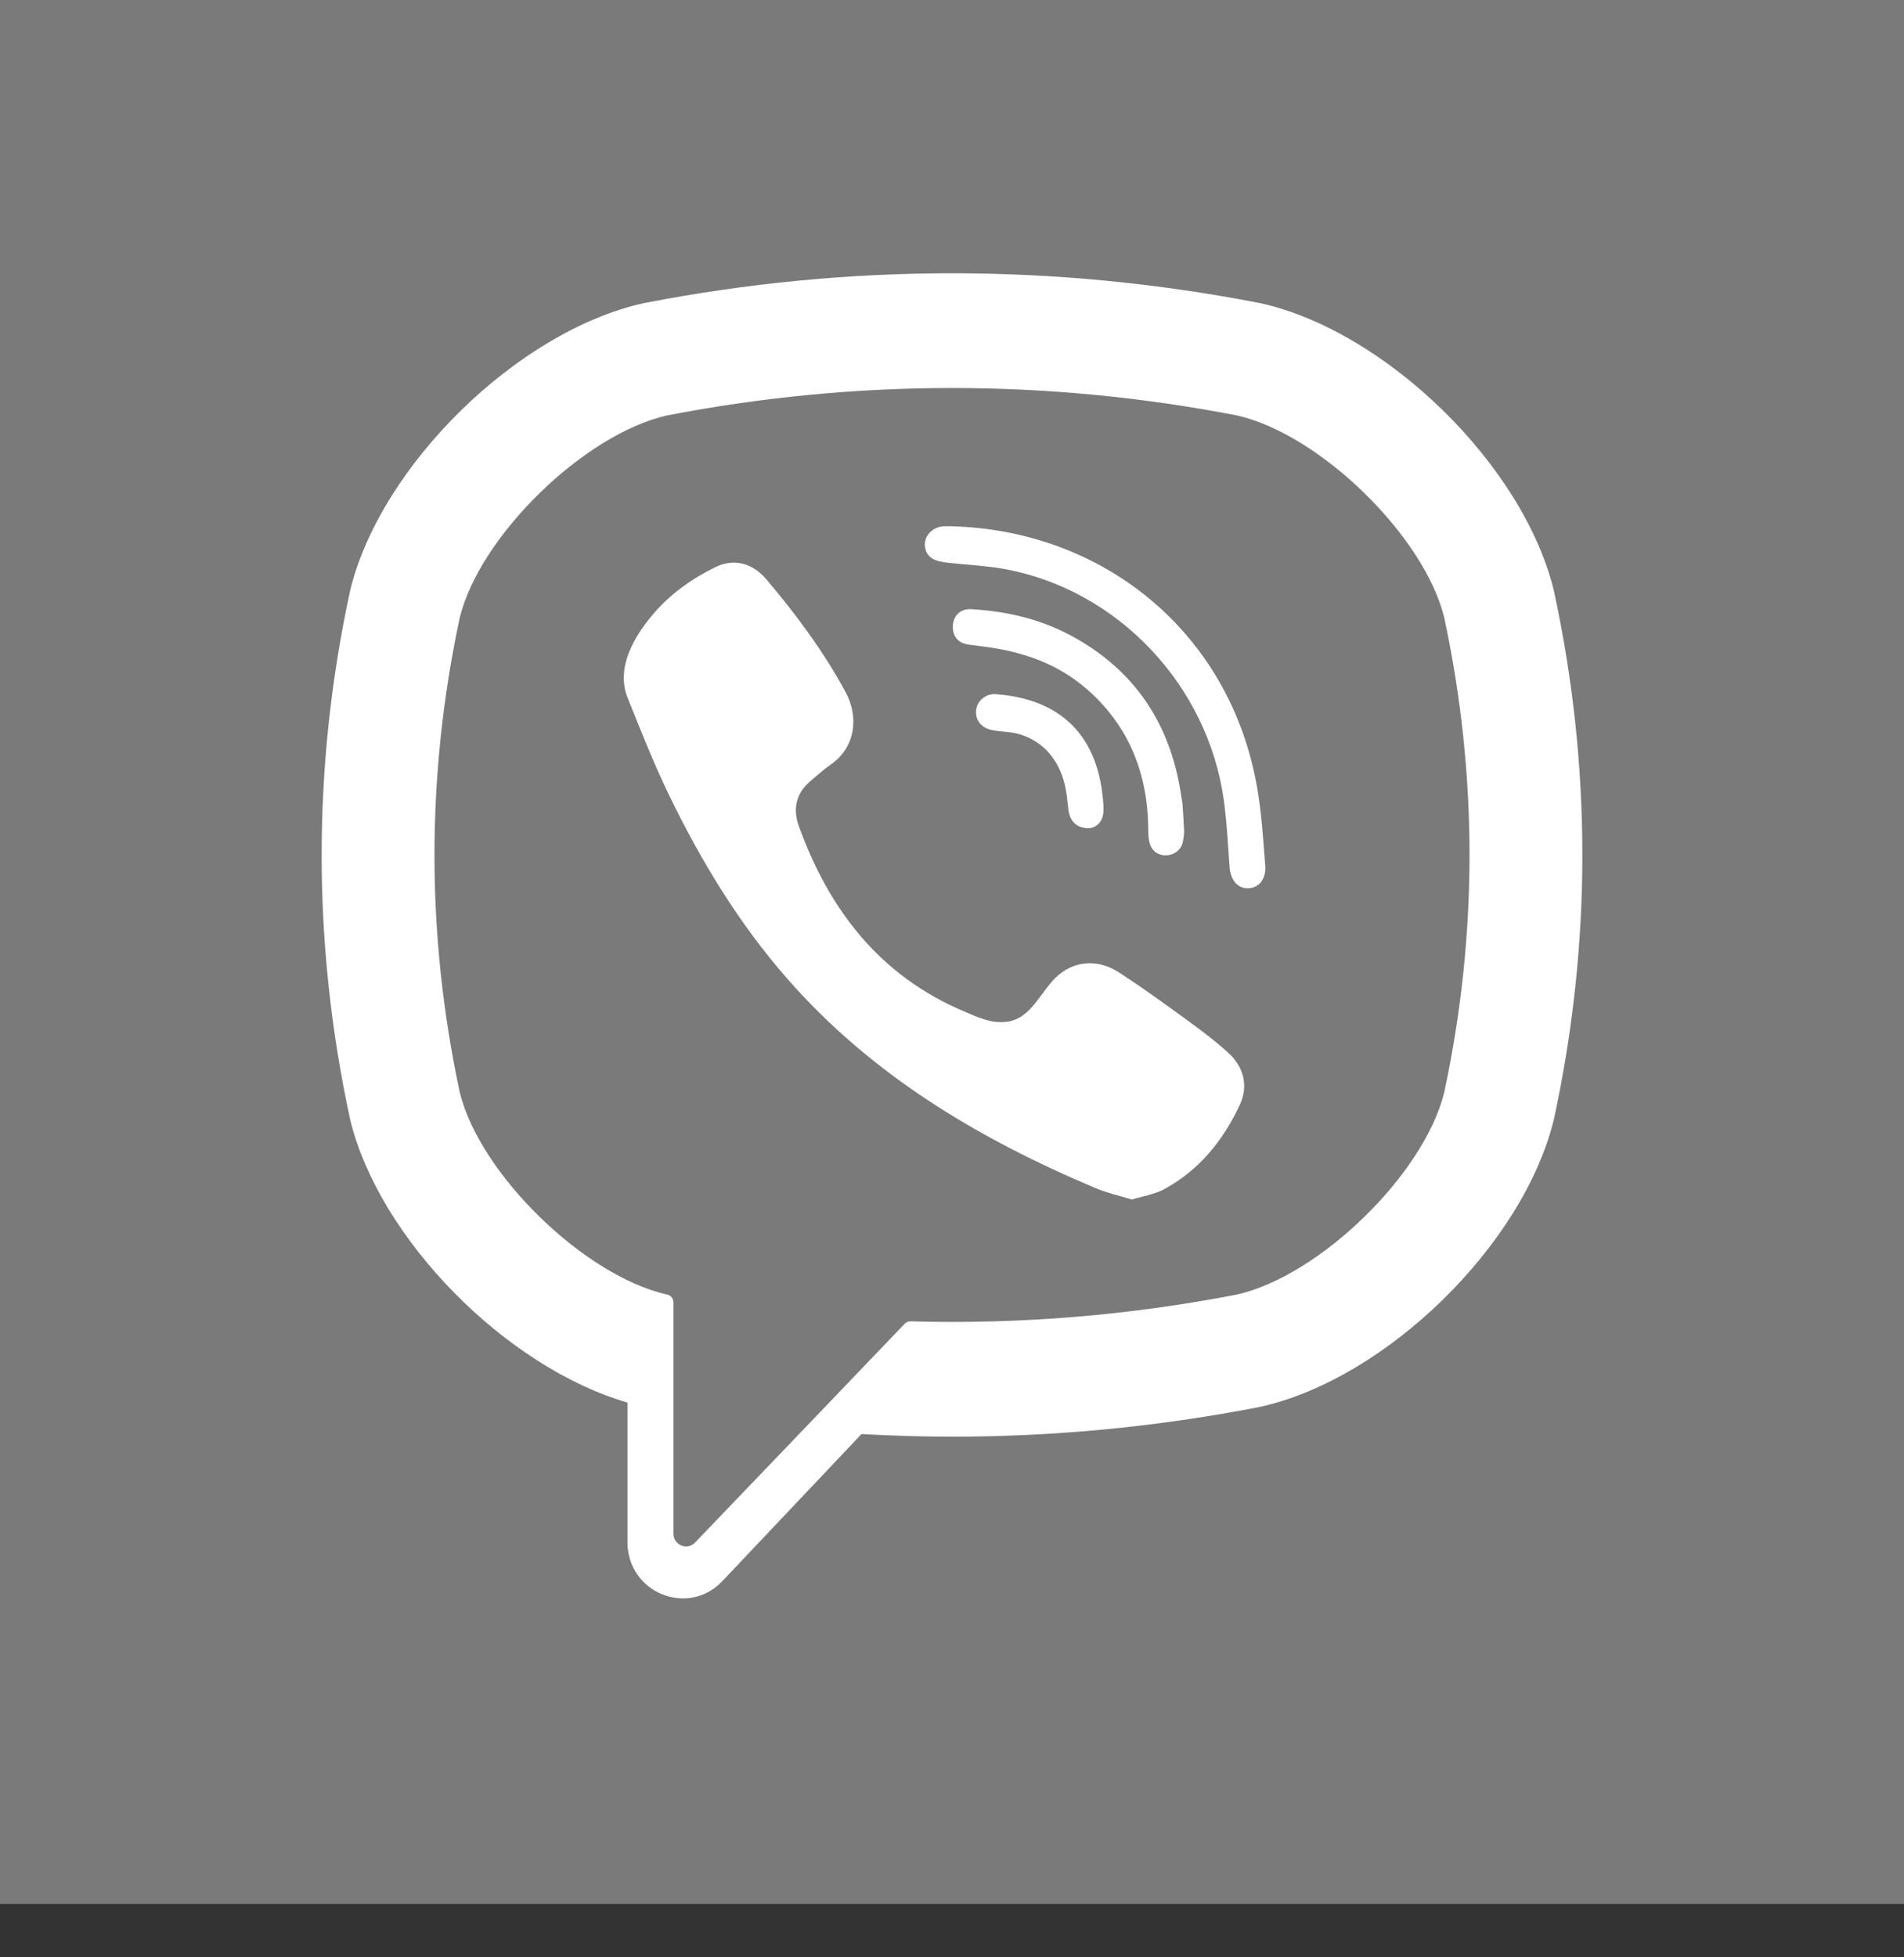<svg width="36" height="37" viewBox="0 0 36 37" fill="none" xmlns="http://www.w3.org/2000/svg">
<rect x="0" y="0" width="36" height="37" fill="#333333" stroke="none"/>
<path d="M36 0H0V35.99H36V0Z" fill="#7A7A7A"/>
<path d="M29.385 11.188L29.378 11.159C28.803 8.795 26.211 6.259 23.83 5.731L23.803 5.726C19.952 4.979 16.047 4.979 12.197 5.726L12.169 5.731C9.789 6.259 7.197 8.795 6.621 11.159L6.615 11.188C5.904 14.489 5.904 17.836 6.615 21.137L6.621 21.166C7.172 23.428 9.572 25.848 11.864 26.513V29.152C11.864 30.107 13.008 30.576 13.659 29.887L16.289 27.108C16.859 27.14 17.43 27.158 18 27.158C19.939 27.158 21.878 26.972 23.803 26.599L23.83 26.593C26.211 26.065 28.803 23.529 29.378 21.166L29.385 21.137C30.096 17.836 30.096 14.489 29.385 11.188ZM27.305 20.658C26.921 22.2 24.952 24.117 23.388 24.471C21.341 24.867 19.277 25.036 17.215 24.978C17.174 24.977 17.135 24.993 17.106 25.023C16.814 25.328 15.186 27.027 15.186 27.027L13.144 29.157C12.995 29.315 12.733 29.208 12.733 28.989V24.619C12.733 24.547 12.682 24.485 12.612 24.471C12.612 24.471 12.611 24.471 12.611 24.471C11.047 24.117 9.079 22.2 8.695 20.658C8.055 17.674 8.055 14.65 8.695 11.666C9.079 10.124 11.047 8.207 12.611 7.853C16.187 7.162 19.813 7.162 23.388 7.853C24.953 8.207 26.921 10.124 27.305 11.666C27.945 14.65 27.945 17.674 27.305 20.658Z" fill="white"/>
<path d="M21.402 22.675C21.162 22.601 20.933 22.551 20.72 22.462C18.515 21.532 16.485 20.331 14.878 18.492C13.963 17.446 13.248 16.265 12.643 15.015C12.356 14.422 12.115 13.806 11.868 13.195C11.643 12.637 11.974 12.06 12.323 11.64C12.65 11.245 13.071 10.943 13.526 10.721C13.882 10.547 14.233 10.647 14.492 10.954C15.054 11.616 15.57 12.313 15.987 13.081C16.244 13.553 16.174 14.13 15.708 14.452C15.595 14.53 15.492 14.622 15.387 14.71C15.294 14.787 15.207 14.866 15.144 14.97C15.028 15.162 15.023 15.388 15.097 15.596C15.671 17.2 16.639 18.447 18.226 19.118C18.48 19.226 18.735 19.351 19.028 19.316C19.518 19.258 19.677 18.712 20.02 18.426C20.356 18.147 20.785 18.143 21.147 18.376C21.508 18.609 21.859 18.858 22.208 19.111C22.55 19.359 22.89 19.601 23.206 19.884C23.509 20.155 23.614 20.512 23.443 20.881C23.13 21.556 22.675 22.118 22.018 22.476C21.833 22.577 21.612 22.61 21.402 22.675C21.162 22.601 21.612 22.61 21.402 22.675Z" fill="white"/>
<path d="M18.006 9.949C20.89 10.031 23.26 11.977 23.767 14.876C23.854 15.37 23.885 15.875 23.923 16.377C23.939 16.587 23.822 16.788 23.598 16.791C23.367 16.793 23.263 16.597 23.248 16.386C23.218 15.969 23.197 15.549 23.141 15.136C22.842 12.951 21.129 11.144 18.99 10.756C18.668 10.697 18.339 10.682 18.013 10.647C17.807 10.625 17.537 10.613 17.491 10.352C17.453 10.134 17.634 9.96 17.839 9.949C17.894 9.946 17.95 9.948 18.006 9.949C20.89 10.031 17.95 9.948 18.006 9.949Z" fill="white"/>
<path d="M22.39 15.726C22.385 15.762 22.382 15.848 22.361 15.93C22.285 16.224 21.846 16.261 21.745 15.964C21.715 15.876 21.71 15.775 21.71 15.68C21.709 15.059 21.576 14.439 21.268 13.898C20.951 13.343 20.468 12.876 19.9 12.593C19.557 12.422 19.186 12.316 18.81 12.253C18.645 12.226 18.479 12.209 18.314 12.185C18.114 12.157 18.007 12.027 18.016 11.827C18.025 11.639 18.16 11.504 18.362 11.515C19.024 11.553 19.663 11.699 20.252 12.016C21.448 12.66 22.132 13.677 22.332 15.035C22.341 15.097 22.355 15.158 22.36 15.219C22.371 15.372 22.378 15.525 22.39 15.726C22.385 15.762 22.378 15.525 22.39 15.726Z" fill="white"/>
<path d="M20.596 15.655C20.354 15.659 20.225 15.523 20.2 15.298C20.183 15.142 20.169 14.983 20.132 14.83C20.06 14.53 19.903 14.251 19.654 14.067C19.537 13.98 19.404 13.916 19.264 13.876C19.087 13.824 18.903 13.838 18.727 13.794C18.535 13.746 18.429 13.588 18.459 13.405C18.486 13.239 18.646 13.109 18.825 13.122C19.943 13.204 20.742 13.792 20.856 15.13C20.864 15.225 20.874 15.325 20.853 15.415C20.818 15.57 20.705 15.647 20.596 15.655C20.354 15.659 20.705 15.647 20.596 15.655Z" fill="white"/>
</svg>
